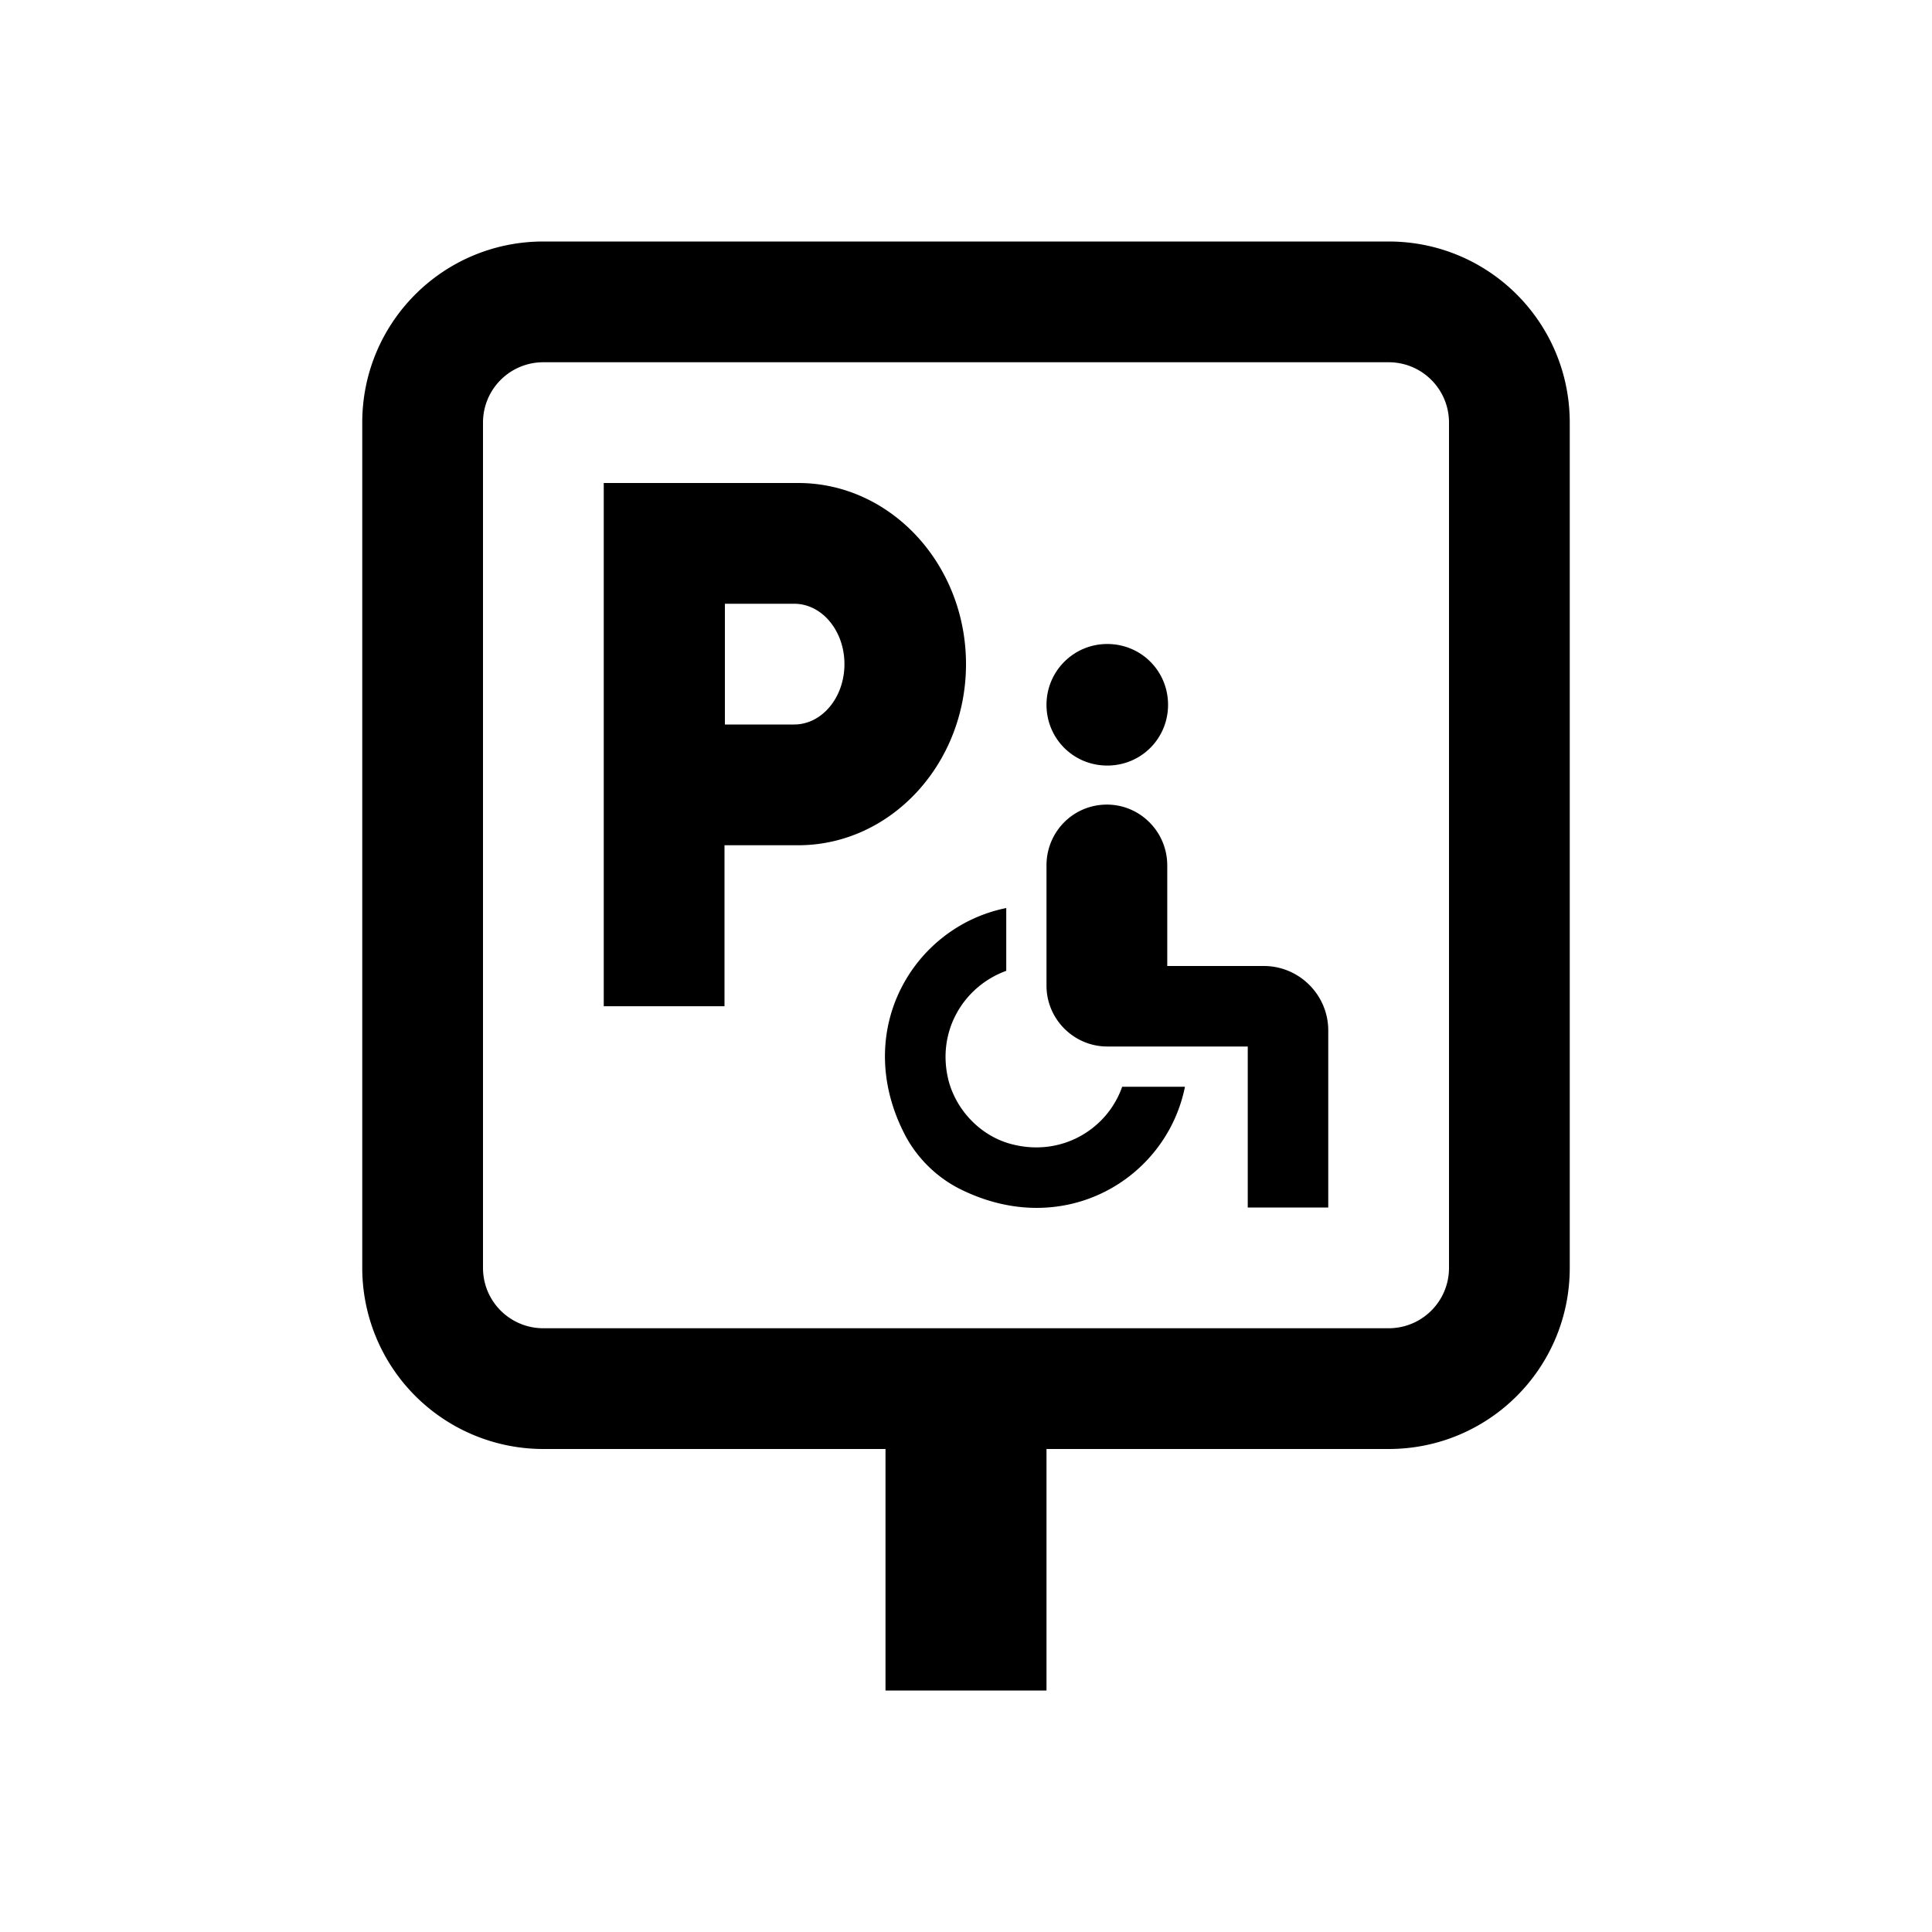 <svg xmlns="http://www.w3.org/2000/svg" viewBox="0 0 48 48"><title>Parkeervoorziening gehandicapten</title><path d="M26 17.51c0-.83.67-1.51 1.51-1.51s1.51.67 1.51 1.51-.67 1.51-1.51 1.51S26 18.35 26 17.51ZM19.83 21H18v4h-3V12h4.83c2.3 0 4.17 2.02 4.17 4.5S22.13 21 19.83 21Zm1.15-4.5c0-.83-.56-1.5-1.25-1.5h-1.72v3h1.72c.69 0 1.25-.67 1.25-1.5ZM31.4 24H29v-2.5c0-.83-.67-1.51-1.5-1.51s-1.5.67-1.5 1.51v2.99c0 .83.68 1.51 1.51 1.51H31v4h2v-4.4c0-.88-.72-1.6-1.6-1.6ZM39 10.5v21c0 2.49-2.01 4.5-4.5 4.5H26v6h-4v-6h-8.5A4.5 4.5 0 0 1 9 31.5v-21C9 8.01 11.01 6 13.5 6h21c2.49 0 4.5 2.01 4.5 4.5Zm-3 0c0-.83-.67-1.5-1.5-1.5h-21c-.83 0-1.5.67-1.5 1.5v21c0 .83.67 1.5 1.5 1.5h21c.83 0 1.5-.67 1.5-1.5v-21ZM23.57 26.86c-.32-1.24.38-2.36 1.43-2.74v-1.56c-2.29.46-3.83 3.01-2.55 5.57.3.61.81 1.12 1.42 1.42 2.57 1.27 5.11-.26 5.57-2.55h-1.56c-.37 1.06-1.52 1.76-2.77 1.42-.74-.2-1.34-.82-1.54-1.56Z"/></svg>
